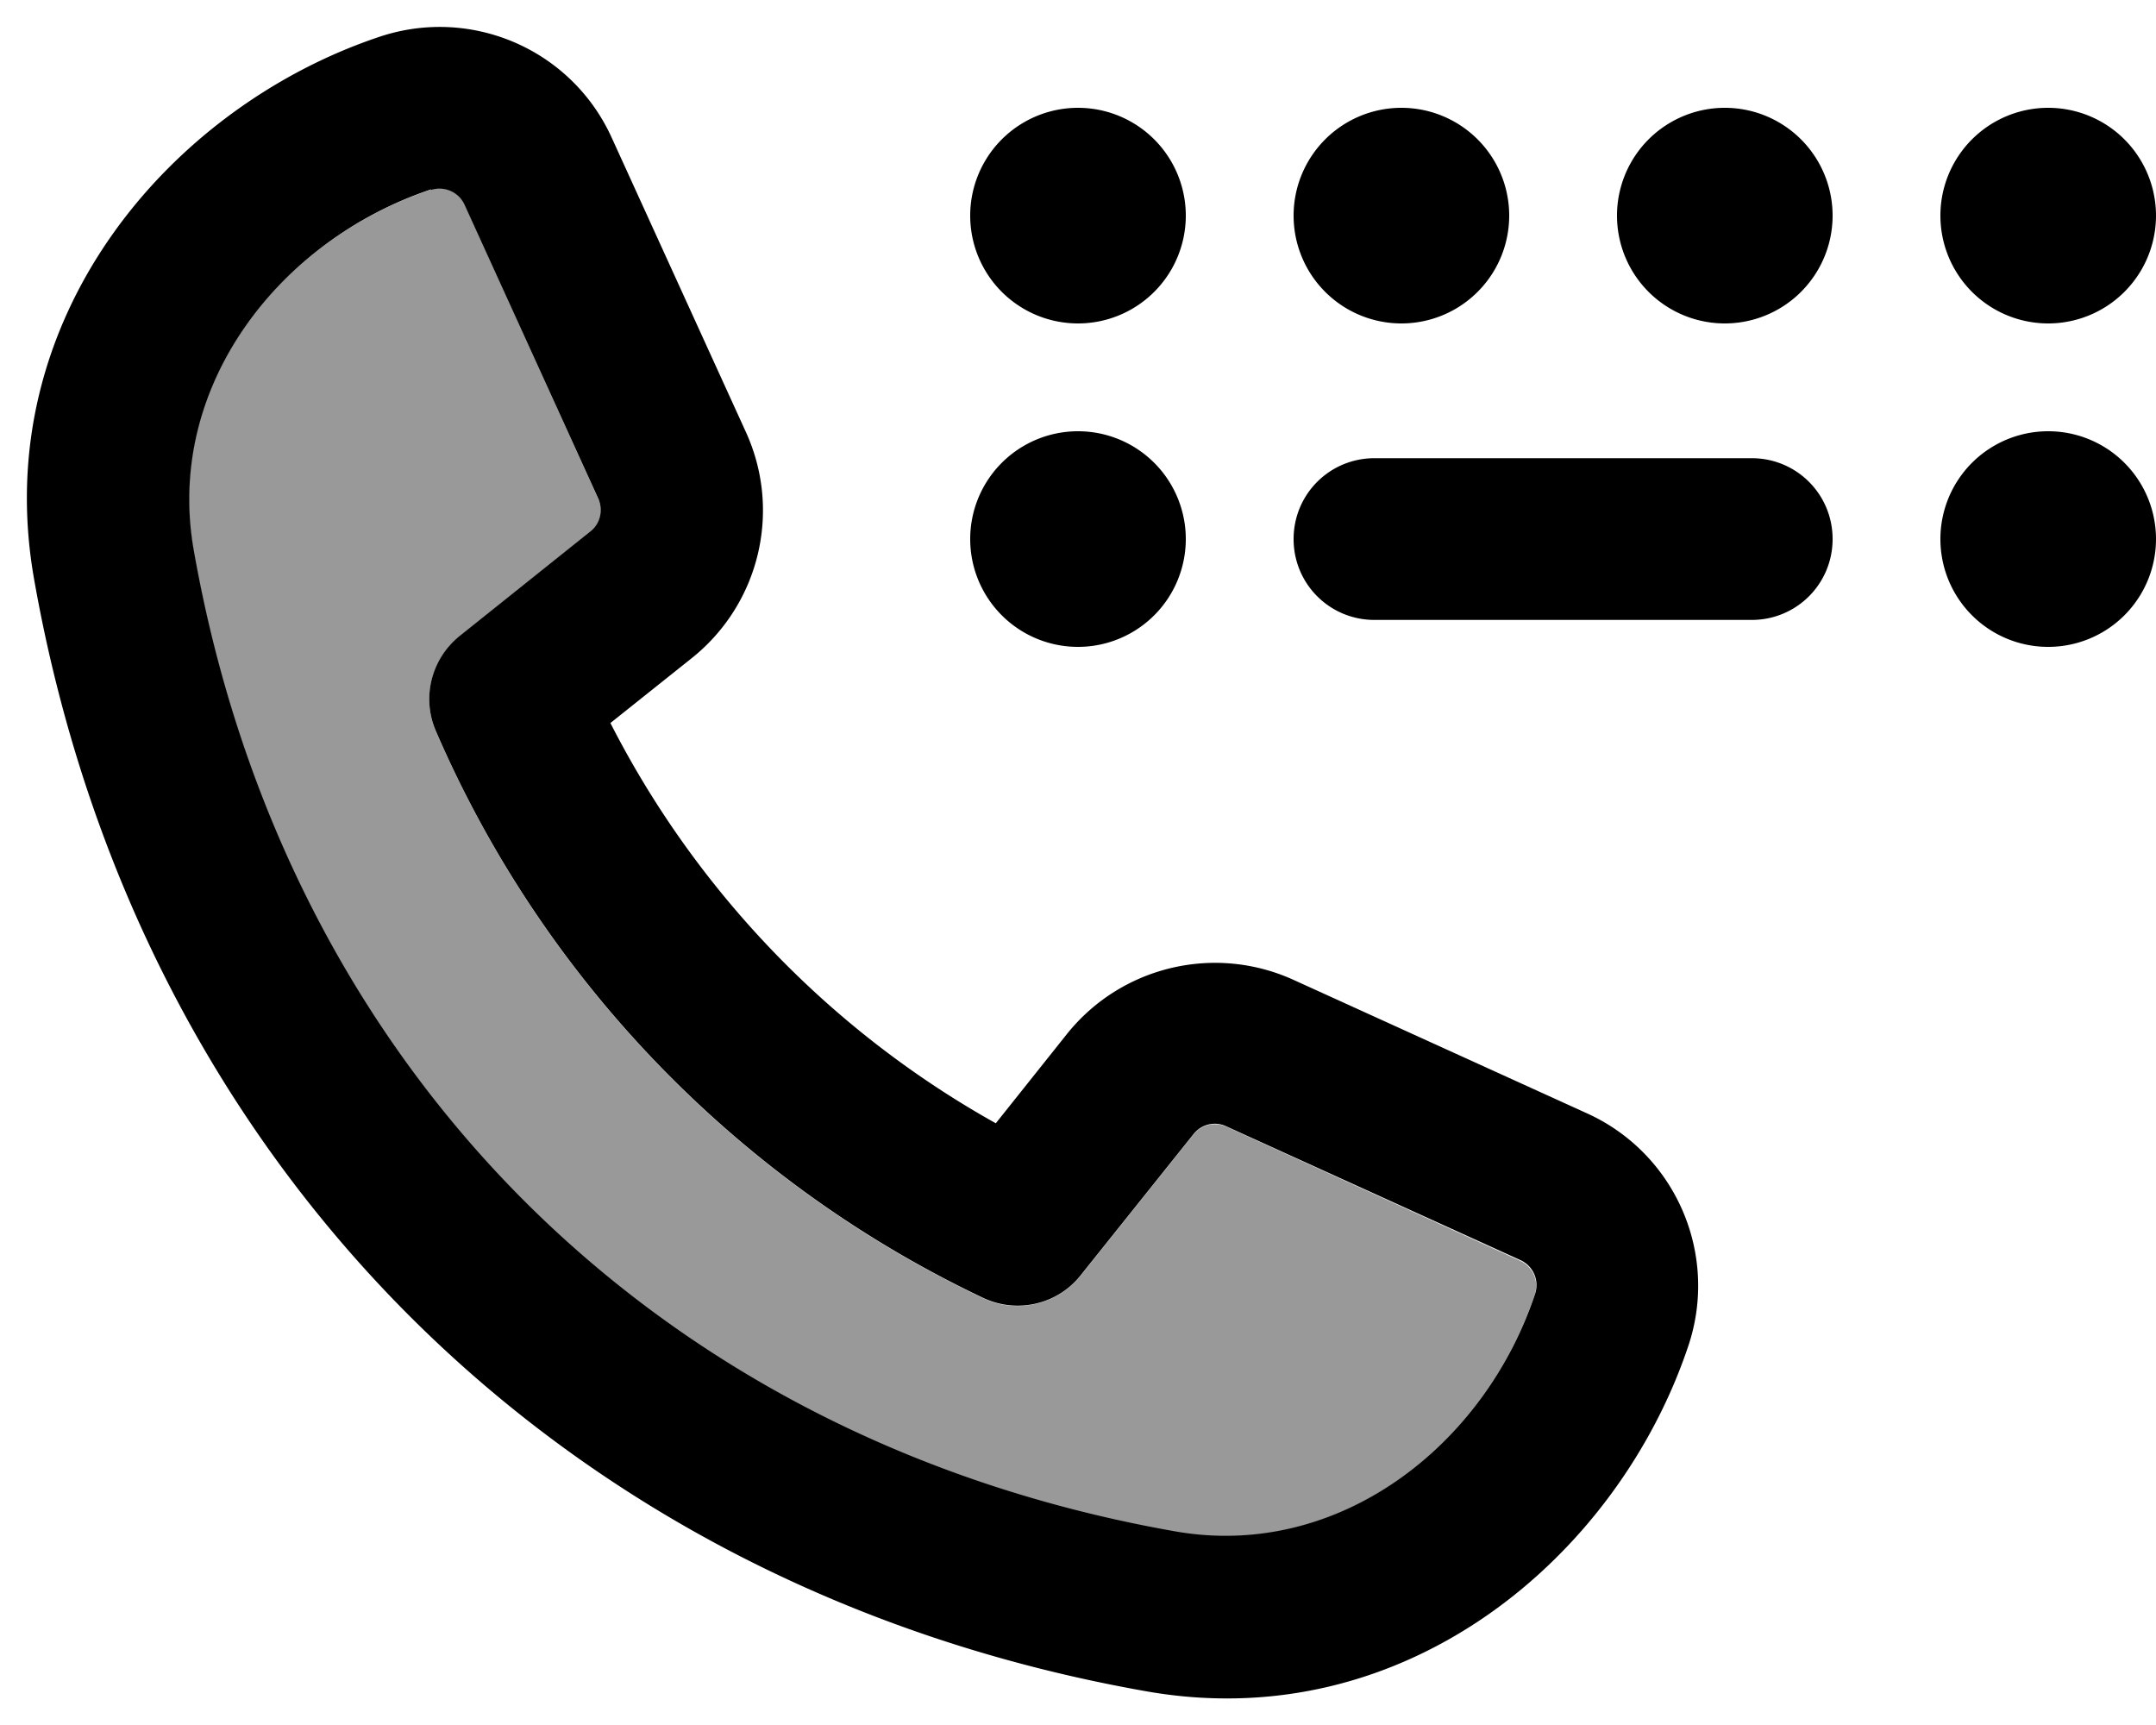 <svg xmlns="http://www.w3.org/2000/svg" viewBox="0 0 640 512"><!--! Font Awesome Pro 7.1.0 by @fontawesome - https://fontawesome.com License - https://fontawesome.com/license (Commercial License) Copyright 2025 Fonticons, Inc. --><path opacity=".4" fill="currentColor" d="M57.4 163.4c27.1 153.8 137.4 264.2 291.2 291.3 48.4 8.5 91.9-25.3 107-70.5 1.3-4-.6-8.3-4.4-10L364 334.4c-3.4-1.5-7.4-.6-9.7 2.3l-33.5 41.9c-7 8.7-19 11.5-29 6.7-72.5-34.4-130.5-94.3-162.4-168.2-4.3-9.9-1.4-21.5 7-28.2l38.9-31.1c2.9-2.3 3.9-6.3 2.3-9.7L137.9 60.7c-1.7-3.8-6-5.7-10-4.4-45.2 15.1-79.1 58.6-70.5 107z"/><path fill="currentColor" d="M181.6 40.9c-11.9-26.2-41.6-39.1-68.9-30-62.3 20.8-116.2 83.7-102.6 160.9 30.6 173.7 156.5 299.6 330.2 330.2 77.2 13.6 140.1-40.4 160.9-102.6 9.1-27.3-3.9-57-30-68.9l-87.3-39.7c-23.4-10.6-51-4-67.1 16l-21.2 26.6c-48.9-27.3-88.9-68.8-114.4-118.8l24.2-19.3c20.1-16.1 26.7-43.7 16-67.1L181.6 40.9zM127.9 56.4c4-1.3 8.3 .6 10 4.4L177.6 148c1.5 3.4 .6 7.4-2.3 9.7l-38.9 31.1c-8.4 6.8-11.3 18.3-7 28.2 31.9 73.9 89.9 133.8 162.4 168.2 10.1 4.8 22.1 2 29-6.7l33.5-41.9c2.3-2.9 6.3-3.9 9.7-2.3l87.3 39.7c3.8 1.7 5.7 6 4.4 10-15.1 45.3-58.6 79.1-107 70.5-153.8-27.1-264.1-137.4-291.2-291.3-8.5-48.4 25.3-91.9 70.5-107zM320 32a32 32 0 1 0 0 64 32 32 0 1 0 0-64zm0 96a32 32 0 1 0 0 64 32 32 0 1 0 0-64zm256 32a32 32 0 1 0 64 0 32 32 0 1 0 -64 0zM416 32a32 32 0 1 0 0 64 32 32 0 1 0 0-64zm64 32a32 32 0 1 0 64 0 32 32 0 1 0 -64 0zM608 32a32 32 0 1 0 0 64 32 32 0 1 0 0-64zM384 160c0 13.3 10.7 24 24 24l112 0c13.3 0 24-10.7 24-24s-10.7-24-24-24l-112 0c-13.3 0-24 10.7-24 24z"/></svg>